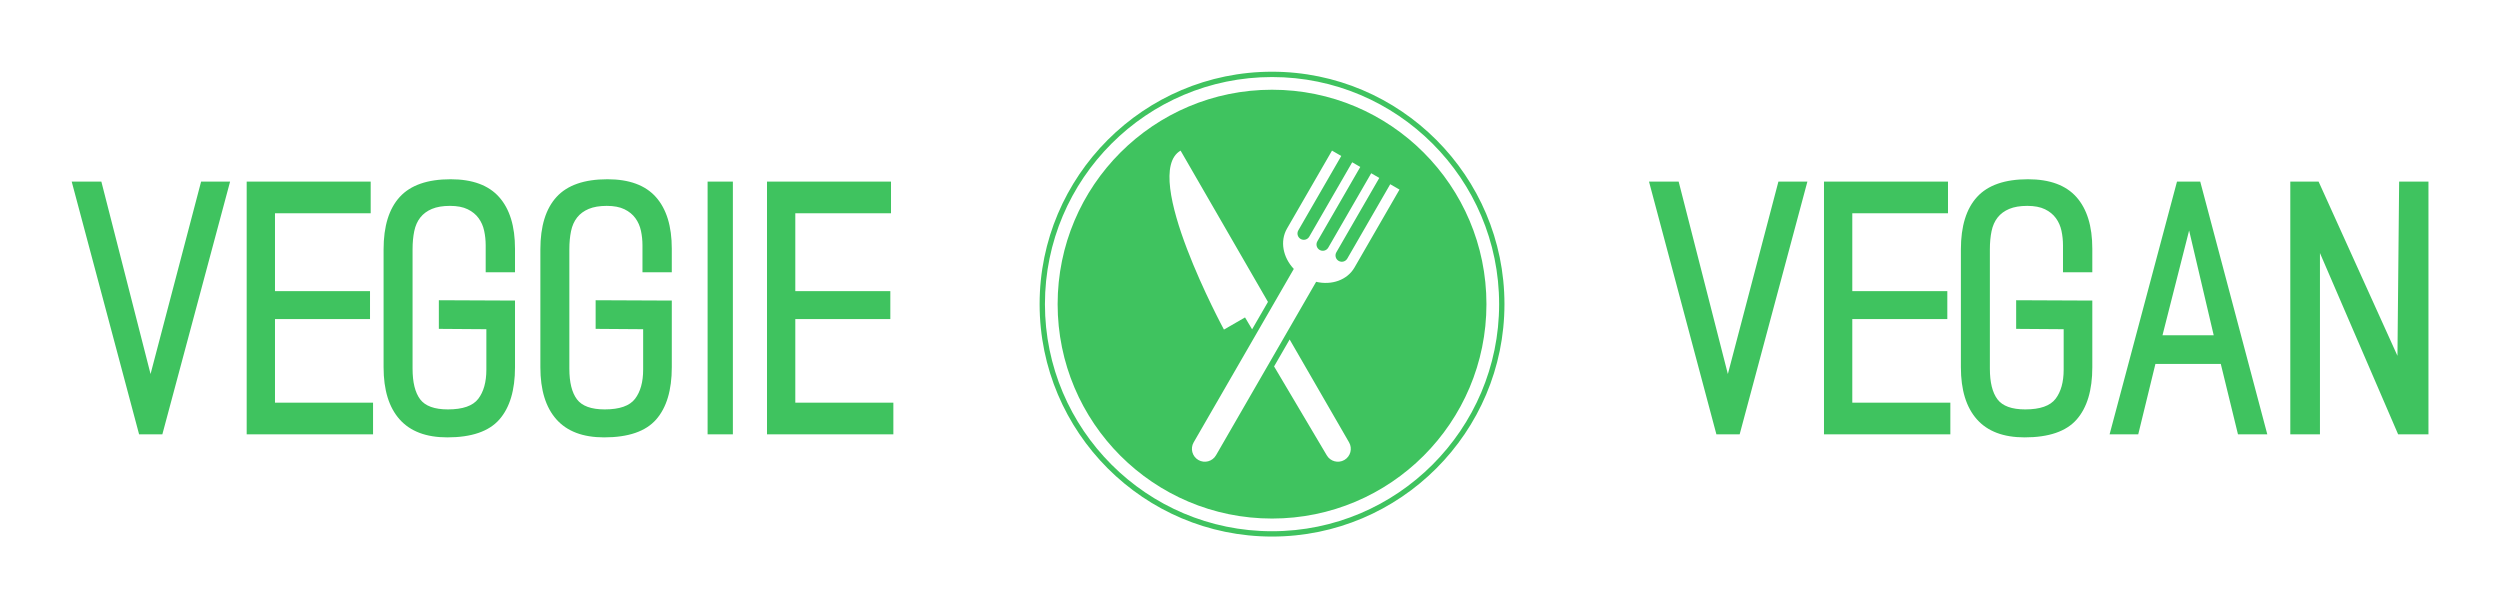 
        <svg xmlns="http://www.w3.org/2000/svg" xmlns:xlink="http://www.w3.org/1999/xlink" version="1.1" width="3182.534" 
        height="773.942" viewBox="0 0 3182.534 773.942">
			
			<g transform="scale(9.127) translate(10, 10)">
				<defs id="SvgjsDefs1520"></defs><g id="SvgjsG1521" featureKey="nameLeftFeature-0" transform="matrix(1.175,0,0,1.175,0.142,3.581)" fill="#3fc35f"><path d="M10.64 40 l-2.76 0 l-8 -30 l3.52 0 l5.84 22.84 l6 -22.84 l3.44 0 z M20.651 40 l0 -30 l14.72 0 l0 3.76 l-11.36 0 l0 9.24 l11.28 0 l0 3.32 l-11.28 0 l0 9.92 l11.64 0 l0 3.76 l-15 0 z M44.462 40.36 c-2.507 0 -4.393 -0.713 -5.66 -2.14 s-1.9 -3.487 -1.9 -6.18 l0 -14 c0 -2.747 0.64 -4.82 1.92 -6.22 s3.293 -2.1 6.04 -2.1 c2.587 0 4.507 0.707 5.76 2.12 s1.88 3.453 1.88 6.12 l0 2.8 l-3.48 0 l0 -3.2 c0 -0.587 -0.06 -1.16 -0.18 -1.72 s-0.34 -1.06 -0.66 -1.5 s-0.753 -0.793 -1.3 -1.06 s-1.247 -0.4 -2.1 -0.4 s-1.567 0.12 -2.14 0.36 s-1.033 0.58 -1.38 1.02 s-0.587 0.98 -0.72 1.62 s-0.2 1.36 -0.2 2.16 l0 14.16 c0 1.627 0.3 2.84 0.9 3.64 s1.7 1.2 3.3 1.2 c1.76 0 2.96 -0.42 3.6 -1.26 s0.96 -1.993 0.96 -3.46 l0 -4.8 l-5.64 -0.04 l0 -3.4 l9.04 0.04 l0 7.92 c0 2.72 -0.62 4.787 -1.86 6.2 s-3.3 2.12 -6.18 2.12 z M63.073 40.36 c-2.507 0 -4.393 -0.713 -5.66 -2.14 s-1.9 -3.487 -1.9 -6.18 l0 -14 c0 -2.747 0.64 -4.82 1.92 -6.22 s3.293 -2.1 6.04 -2.1 c2.587 0 4.507 0.707 5.76 2.12 s1.88 3.453 1.88 6.12 l0 2.8 l-3.48 0 l0 -3.2 c0 -0.587 -0.06 -1.16 -0.18 -1.72 s-0.34 -1.06 -0.66 -1.5 s-0.753 -0.793 -1.3 -1.06 s-1.247 -0.4 -2.1 -0.4 s-1.567 0.12 -2.14 0.36 s-1.033 0.58 -1.38 1.02 s-0.587 0.98 -0.72 1.62 s-0.2 1.36 -0.2 2.16 l0 14.16 c0 1.627 0.3 2.84 0.9 3.64 s1.7 1.2 3.3 1.2 c1.76 0 2.96 -0.42 3.6 -1.26 s0.96 -1.993 0.96 -3.46 l0 -4.8 l-5.64 -0.04 l0 -3.4 l9.04 0.04 l0 7.92 c0 2.72 -0.62 4.787 -1.86 6.2 s-3.3 2.12 -6.18 2.12 z M75.364 40 l0 -30 l3 0 l0 30 l-3 0 z M82.415 40 l0 -30 l14.72 0 l0 3.76 l-11.36 0 l0 9.24 l11.28 0 l0 3.32 l-11.28 0 l0 9.92 l11.64 0 l0 3.76 l-15 0 z"></path></g><g id="SvgjsG1522" featureKey="inlineSymbolFeature-0" transform="matrix(0.743,0,0,0.743,132.128,-2.872)" fill="#3fc35f"><g xmlns="http://www.w3.org/2000/svg"><g><g><path d="M47.5,7.251C25.271,7.251,7.251,25.271,7.251,47.5S25.271,87.749,47.5,87.749S87.749,69.729,87.749,47.5     S69.729,7.251,47.5,7.251z M30.334,18.68l16.4,28.4l-2.975,5.151l-1.327-2.239l-3.959,2.286     C38.474,52.278,22.693,23.091,30.334,18.68z M61.076,76.757c-1.158,0.669-2.639,0.271-3.307-0.886l-9.885-16.679l2.922-5.06     l11.155,19.316C62.631,74.606,62.234,76.089,61.076,76.757z M62.979,40.625c-1.371,2.374-4.304,3.362-7.199,2.684l-18.8,32.563     c-0.669,1.157-2.149,1.555-3.308,0.887c-1.158-0.669-1.555-2.15-0.887-3.308l18.801-32.563c-2.036-2.167-2.646-5.202-1.275-7.576     l8.447-14.632l1.739,1.005l-8.062,13.961c-0.326,0.567-0.133,1.292,0.435,1.619s1.291,0.132,1.618-0.433l8.061-13.963     l1.518,0.876l-8.061,13.962c-0.328,0.566-0.135,1.29,0.433,1.618c0.567,0.327,1.292,0.132,1.618-0.434l8.061-13.962l1.518,0.876     l-8.061,13.962c-0.328,0.565-0.134,1.291,0.434,1.618c0.565,0.326,1.291,0.132,1.617-0.434l8.062-13.962l1.739,1.004     L62.979,40.625z"></path></g></g><g><g><path d="M47.5,91.131c-24.059,0-43.631-19.572-43.631-43.631S23.441,3.869,47.5,3.869S91.131,23.441,91.131,47.5     S71.559,91.131,47.5,91.131z M47.5,4.869C23.994,4.869,4.869,23.993,4.869,47.5S23.994,90.131,47.5,90.131     S90.131,71.007,90.131,47.5S71.006,4.869,47.5,4.869z"></path></g></g></g></g><g id="SvgjsG1523" featureKey="nameRightFeature-0" transform="matrix(1.175,0,0,1.175,211.762,3.581)" fill="#3fc35f"><path d="M17.771 40 l-2.76 0 l-8 -30 l3.52 0 l5.84 22.84 l6 -22.84 l3.44 0 z M27.782 40 l0 -30 l14.72 0 l0 3.76 l-11.36 0 l0 9.24 l11.28 0 l0 3.32 l-11.28 0 l0 9.92 l11.64 0 l0 3.76 l-15 0 z M51.593 40.36 c-2.507 0 -4.393 -0.713 -5.66 -2.14 s-1.9 -3.487 -1.9 -6.18 l0 -14 c0 -2.747 0.64 -4.82 1.92 -6.22 s3.293 -2.1 6.04 -2.1 c2.587 0 4.507 0.707 5.76 2.12 s1.88 3.453 1.88 6.12 l0 2.8 l-3.48 0 l0 -3.2 c0 -0.587 -0.06 -1.16 -0.18 -1.72 s-0.34 -1.06 -0.66 -1.5 s-0.753 -0.793 -1.3 -1.06 s-1.247 -0.4 -2.1 -0.4 s-1.567 0.12 -2.14 0.36 s-1.033 0.58 -1.38 1.02 s-0.587 0.98 -0.72 1.62 s-0.2 1.36 -0.2 2.16 l0 14.16 c0 1.627 0.3 2.84 0.9 3.64 s1.7 1.2 3.3 1.2 c1.76 0 2.96 -0.42 3.6 -1.26 s0.96 -1.993 0.96 -3.46 l0 -4.8 l-5.64 -0.04 l0 -3.4 l9.04 0.04 l0 7.92 c0 2.72 -0.62 4.787 -1.86 6.2 s-3.3 2.12 -6.18 2.12 z M76.924 40 l-2.04 -8.36 l-7.76 0 l-2.04 8.36 l-3.4 0 l8 -30 l2.76 0 l7.96 30 l-3.48 0 z M71.124 15.8 l-3.16 12.44 l6.08 0 z M95.935 40 l-9.28 -21.52 l0 21.52 l-3.52 0 l0 -30 l3.36 0 l9.36 20.68 l0.2 -20.68 l3.48 0 l0 30 l-3.6 0 z"></path></g>
			</g>
		</svg>
	